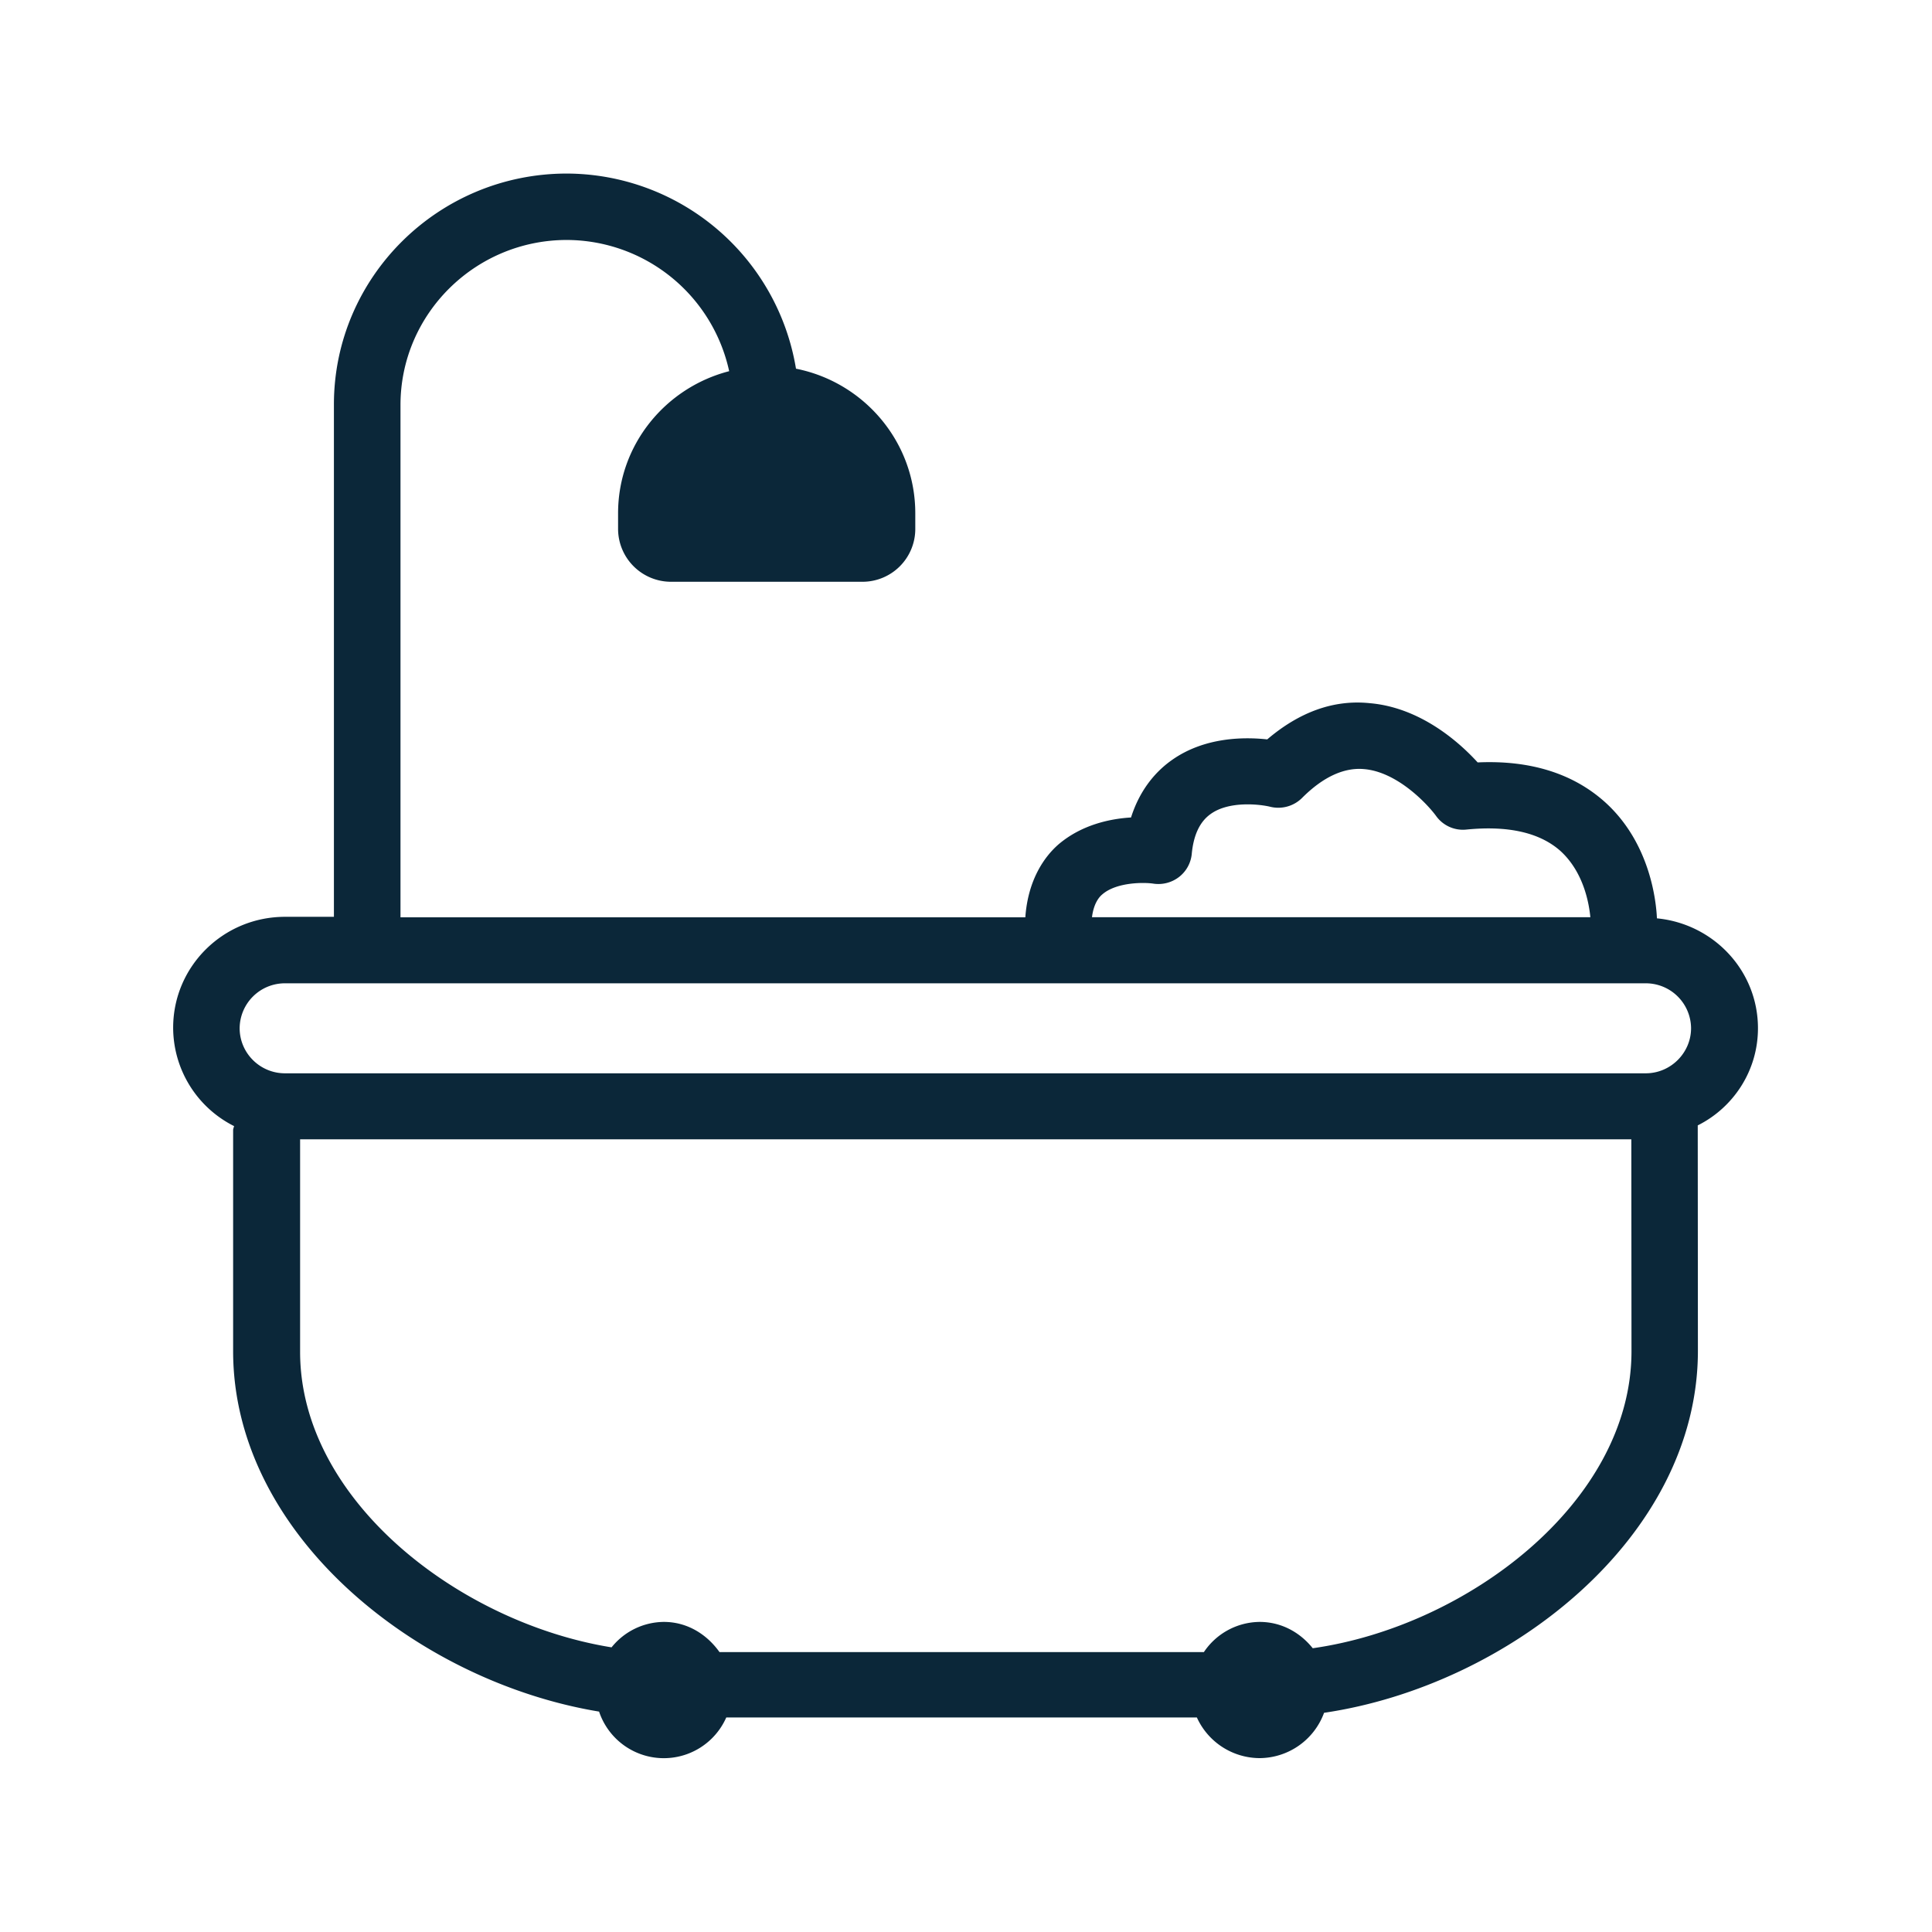 <svg xmlns="http://www.w3.org/2000/svg" width="24" height="24" fill="none"><path fill="#0B2739" d="M20.583 11.408c.703.068 1.255.65 1.255 1.365 0 .532-.309.988-.748 1.207l.002 2.8c0 2.32-2.358 4.16-4.644 4.497a.858.858 0 0 1-.801.563.86.86 0 0 1-.779-.505H9.022a.848.848 0 0 1-1.58-.073c-2.254-.372-4.546-2.195-4.546-4.478v-2.745c0-.01.003-.02.006-.03l.006-.02a1.371 1.371 0 0 1-.757-1.222c0-.762.622-1.378 1.39-1.378h.607V5.025c0-1.583 1.297-2.869 2.894-2.869A2.895 2.895 0 0 1 9.888 4.58c.846.168 1.482.91 1.482 1.796v.199a.656.656 0 0 1-.659.652H8.336a.658.658 0 0 1-.658-.652v-.2c0-.848.588-1.56 1.38-1.764a2.071 2.071 0 0 0-2.016-1.63c-1.14 0-2.067.921-2.067 2.05v6.364h7.762c.033-.467.238-.756.417-.91.283-.238.63-.314.896-.33.118-.37.33-.589.51-.715.406-.286.897-.286 1.182-.255.398-.339.824-.496 1.272-.45.627.053 1.11.481 1.342.736.658-.03 1.19.14 1.585.496.563.51.633 1.24.642 1.442Zm-12.079-5v-.03c0-.558.457-1.012 1.02-1.012s1.02.454 1.02 1.012l-2.04.03Zm5.824 4.569c-.107-.017-.454-.022-.633.132-.031.025-.107.1-.13.285h6.191c-.014-.145-.073-.554-.375-.826-.258-.227-.65-.314-1.163-.263a.41.41 0 0 1-.38-.171c-.11-.149-.482-.546-.894-.58-.246-.022-.507.095-.77.359a.419.419 0 0 1-.395.109c-.126-.031-.51-.076-.74.09-.134.095-.213.26-.235.5a.412.412 0 0 1-.16.284.42.42 0 0 1-.316.081ZM3.54 12.215a.562.562 0 0 0-.563.558c0 .308.252.56.563.56h16.904c.311 0 .563-.255.563-.56a.562.562 0 0 0-.563-.558H3.541Zm12.767 8.26c1.916-.271 3.955-1.812 3.96-3.683l-.002-2.639H3.728v2.64c0 1.842 1.978 3.366 3.869 3.671a.84.84 0 0 1 .65-.316c.29 0 .534.154.691.375h6.017a.843.843 0 0 1 .692-.375c.272 0 .504.131.661.328Z"/></svg>